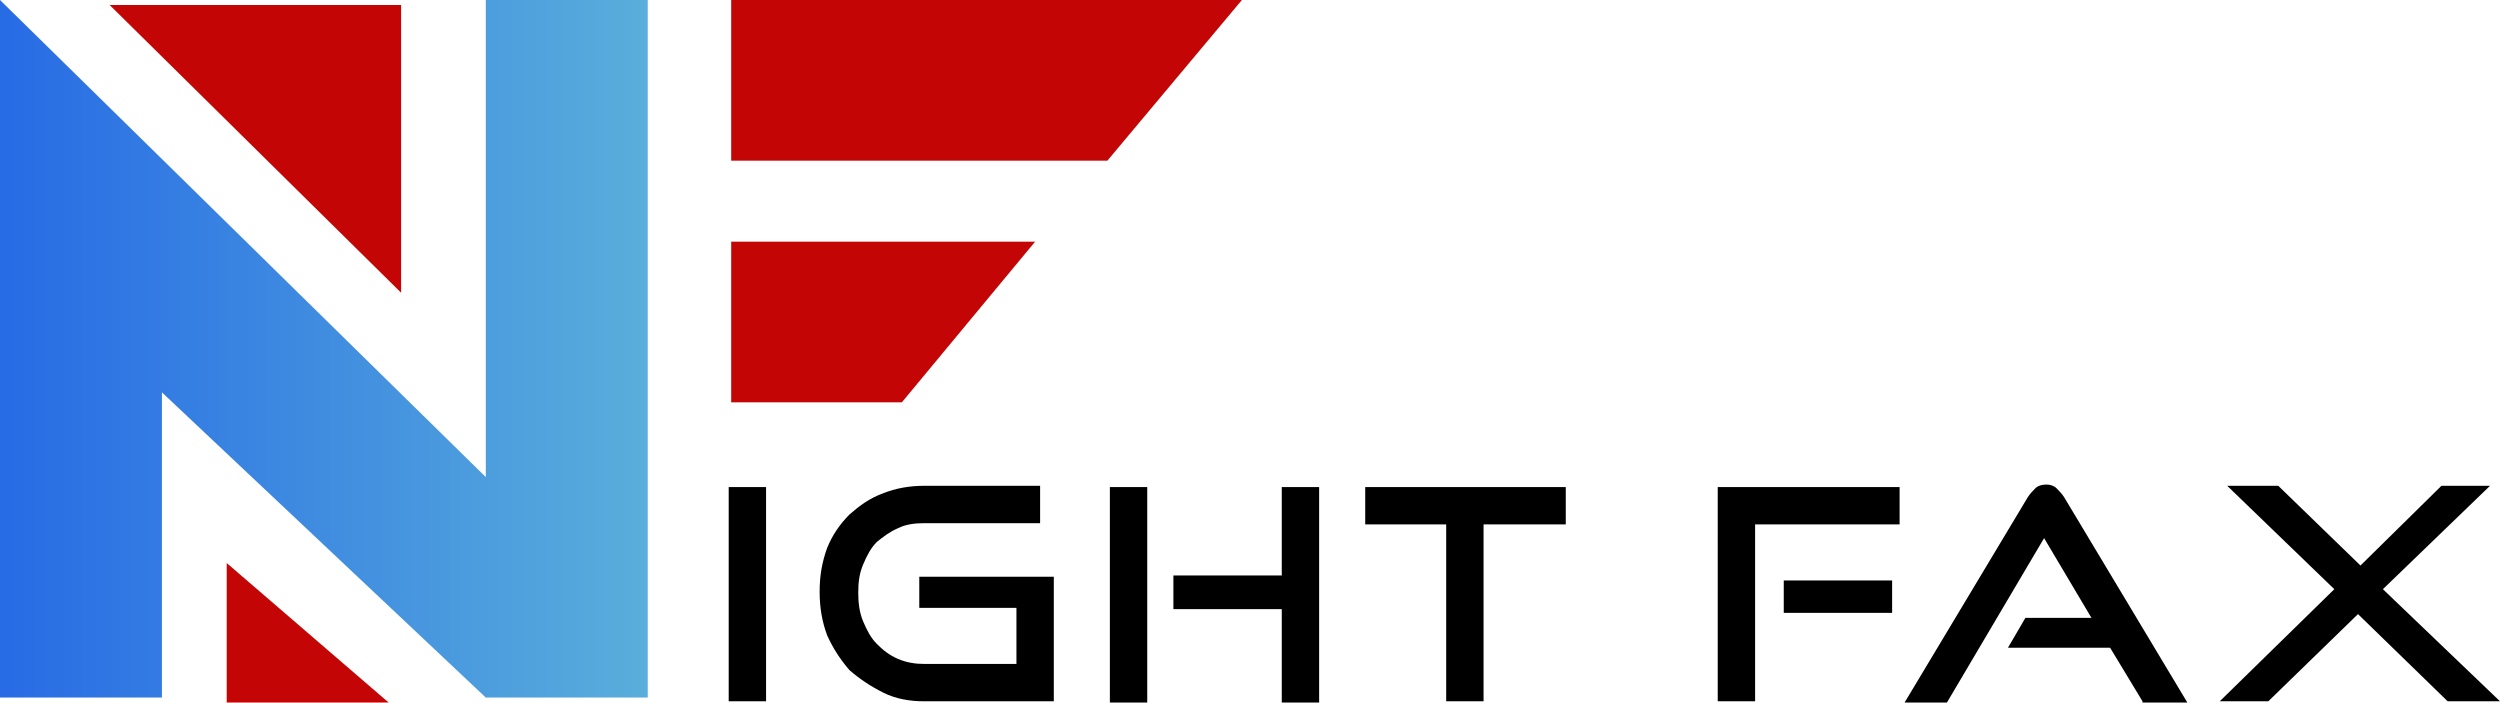 <?xml version="1.0" encoding="utf-8"?>
<!-- Generator: Adobe Illustrator 21.1.0, SVG Export Plug-In . SVG Version: 6.00 Build 0)  -->
<svg version="1.0" id="Layer_1" xmlns="http://www.w3.org/2000/svg" xmlns:xlink="http://www.w3.org/1999/xlink" x="0px" y="0px"
	 width="200.7px" height="56.4px" viewBox="0 0 200.7 56.4" style="enable-background:new 0 0 200.7 56.4;" xml:space="preserve">
<style type="text/css">
	.st0{fill-rule:evenodd;clip-rule:evenodd;fill:#C40505;}
	.st1{fill-rule:evenodd;clip-rule:evenodd;fill:url(#SVGID_1_);}
</style>
<path d="M58.5,56.3V39.1h3v17.2H58.5L58.5,56.3z M73.8,48.8v-2.5h10.8v10H74.2c-1.2,0-2.3-0.2-3.3-0.7c-1-0.5-1.9-1.1-2.7-1.8
	c-0.7-0.8-1.3-1.7-1.8-2.8c-0.4-1.1-0.6-2.2-0.6-3.5c0-1.3,0.2-2.4,0.6-3.5c0.4-1,1-1.9,1.8-2.7c0.8-0.7,1.6-1.3,2.7-1.7
	c1-0.4,2.1-0.6,3.3-0.6h9.3v3h-9.3c-0.8,0-1.5,0.1-2.1,0.4c-0.7,0.3-1.2,0.7-1.7,1.1c-0.5,0.5-0.8,1.1-1.1,1.8
	c-0.3,0.7-0.4,1.4-0.4,2.3c0,0.8,0.1,1.6,0.4,2.3c0.3,0.7,0.6,1.3,1.1,1.8c0.5,0.5,1,0.9,1.7,1.2c0.7,0.3,1.4,0.4,2.1,0.4h7.4v-4.5
	H73.8L73.8,48.8z M102.9,56.4v-7.5h-8.7v-2.7h8.7v-7.1h3v17.3H102.9L102.9,56.4z M89.1,39.1h3v17.3h-3V39.1L89.1,39.1z M119.1,42.1
	v14.2h-3V42.1h-6.5v-3h16.1v3H119.1L119.1,42.1z M140.9,42.1v14.2h-3V39.1h14.6v3H140.9L140.9,42.1z M151.9,49.2h-8.7v-2.6h8.7V49.2
	L151.9,49.2z M172,56.3l-2.6-4.3h-8.2l1.4-2.4h5.3l-3.8-6.4l-7.8,13.2h-3.4l9.9-16.5c0.2-0.3,0.4-0.5,0.6-0.7
	c0.2-0.2,0.5-0.3,0.9-0.3c0.3,0,0.6,0.1,0.8,0.3c0.2,0.2,0.4,0.4,0.6,0.7l9.9,16.5H172L172,56.3z M200.7,56.3h-4.2l-7.2-7l-7.2,7
	h-3.9l9.2-9l-8.6-8.3h4.1l6.6,6.4l6.5-6.4h3.9l-8.6,8.3L200.7,56.3L200.7,56.3z"/>
<polyline class="st0" points="8.8,0.4 32.2,0.4 32.2,23.5 "/>
<polyline class="st0" points="31.2,56.4 18.2,56.4 18.2,45.2 "/>
<linearGradient id="SVGID_1_" gradientUnits="userSpaceOnUse" x1="0" y1="28" x2="52" y2="28">
	<stop  offset="0" style="stop-color:#276BE5"/>
	<stop  offset="1" style="stop-color:#59AEDB"/>
</linearGradient>
<polygon class="st1" points="0,0 39,38.3 39,0 52,0 52,56 39,56 13,31.5 13,56 0,56 0,7.5 "/>
<polygon class="st0" points="58.7,12.9 58.7,0 99.7,0 88.9,12.9 58.7,12.9 "/>
<polygon class="st0" points="58.7,19.4 58.7,32.3 72.4,32.3 83.1,19.4 58.7,19.4 "/>
</svg>
